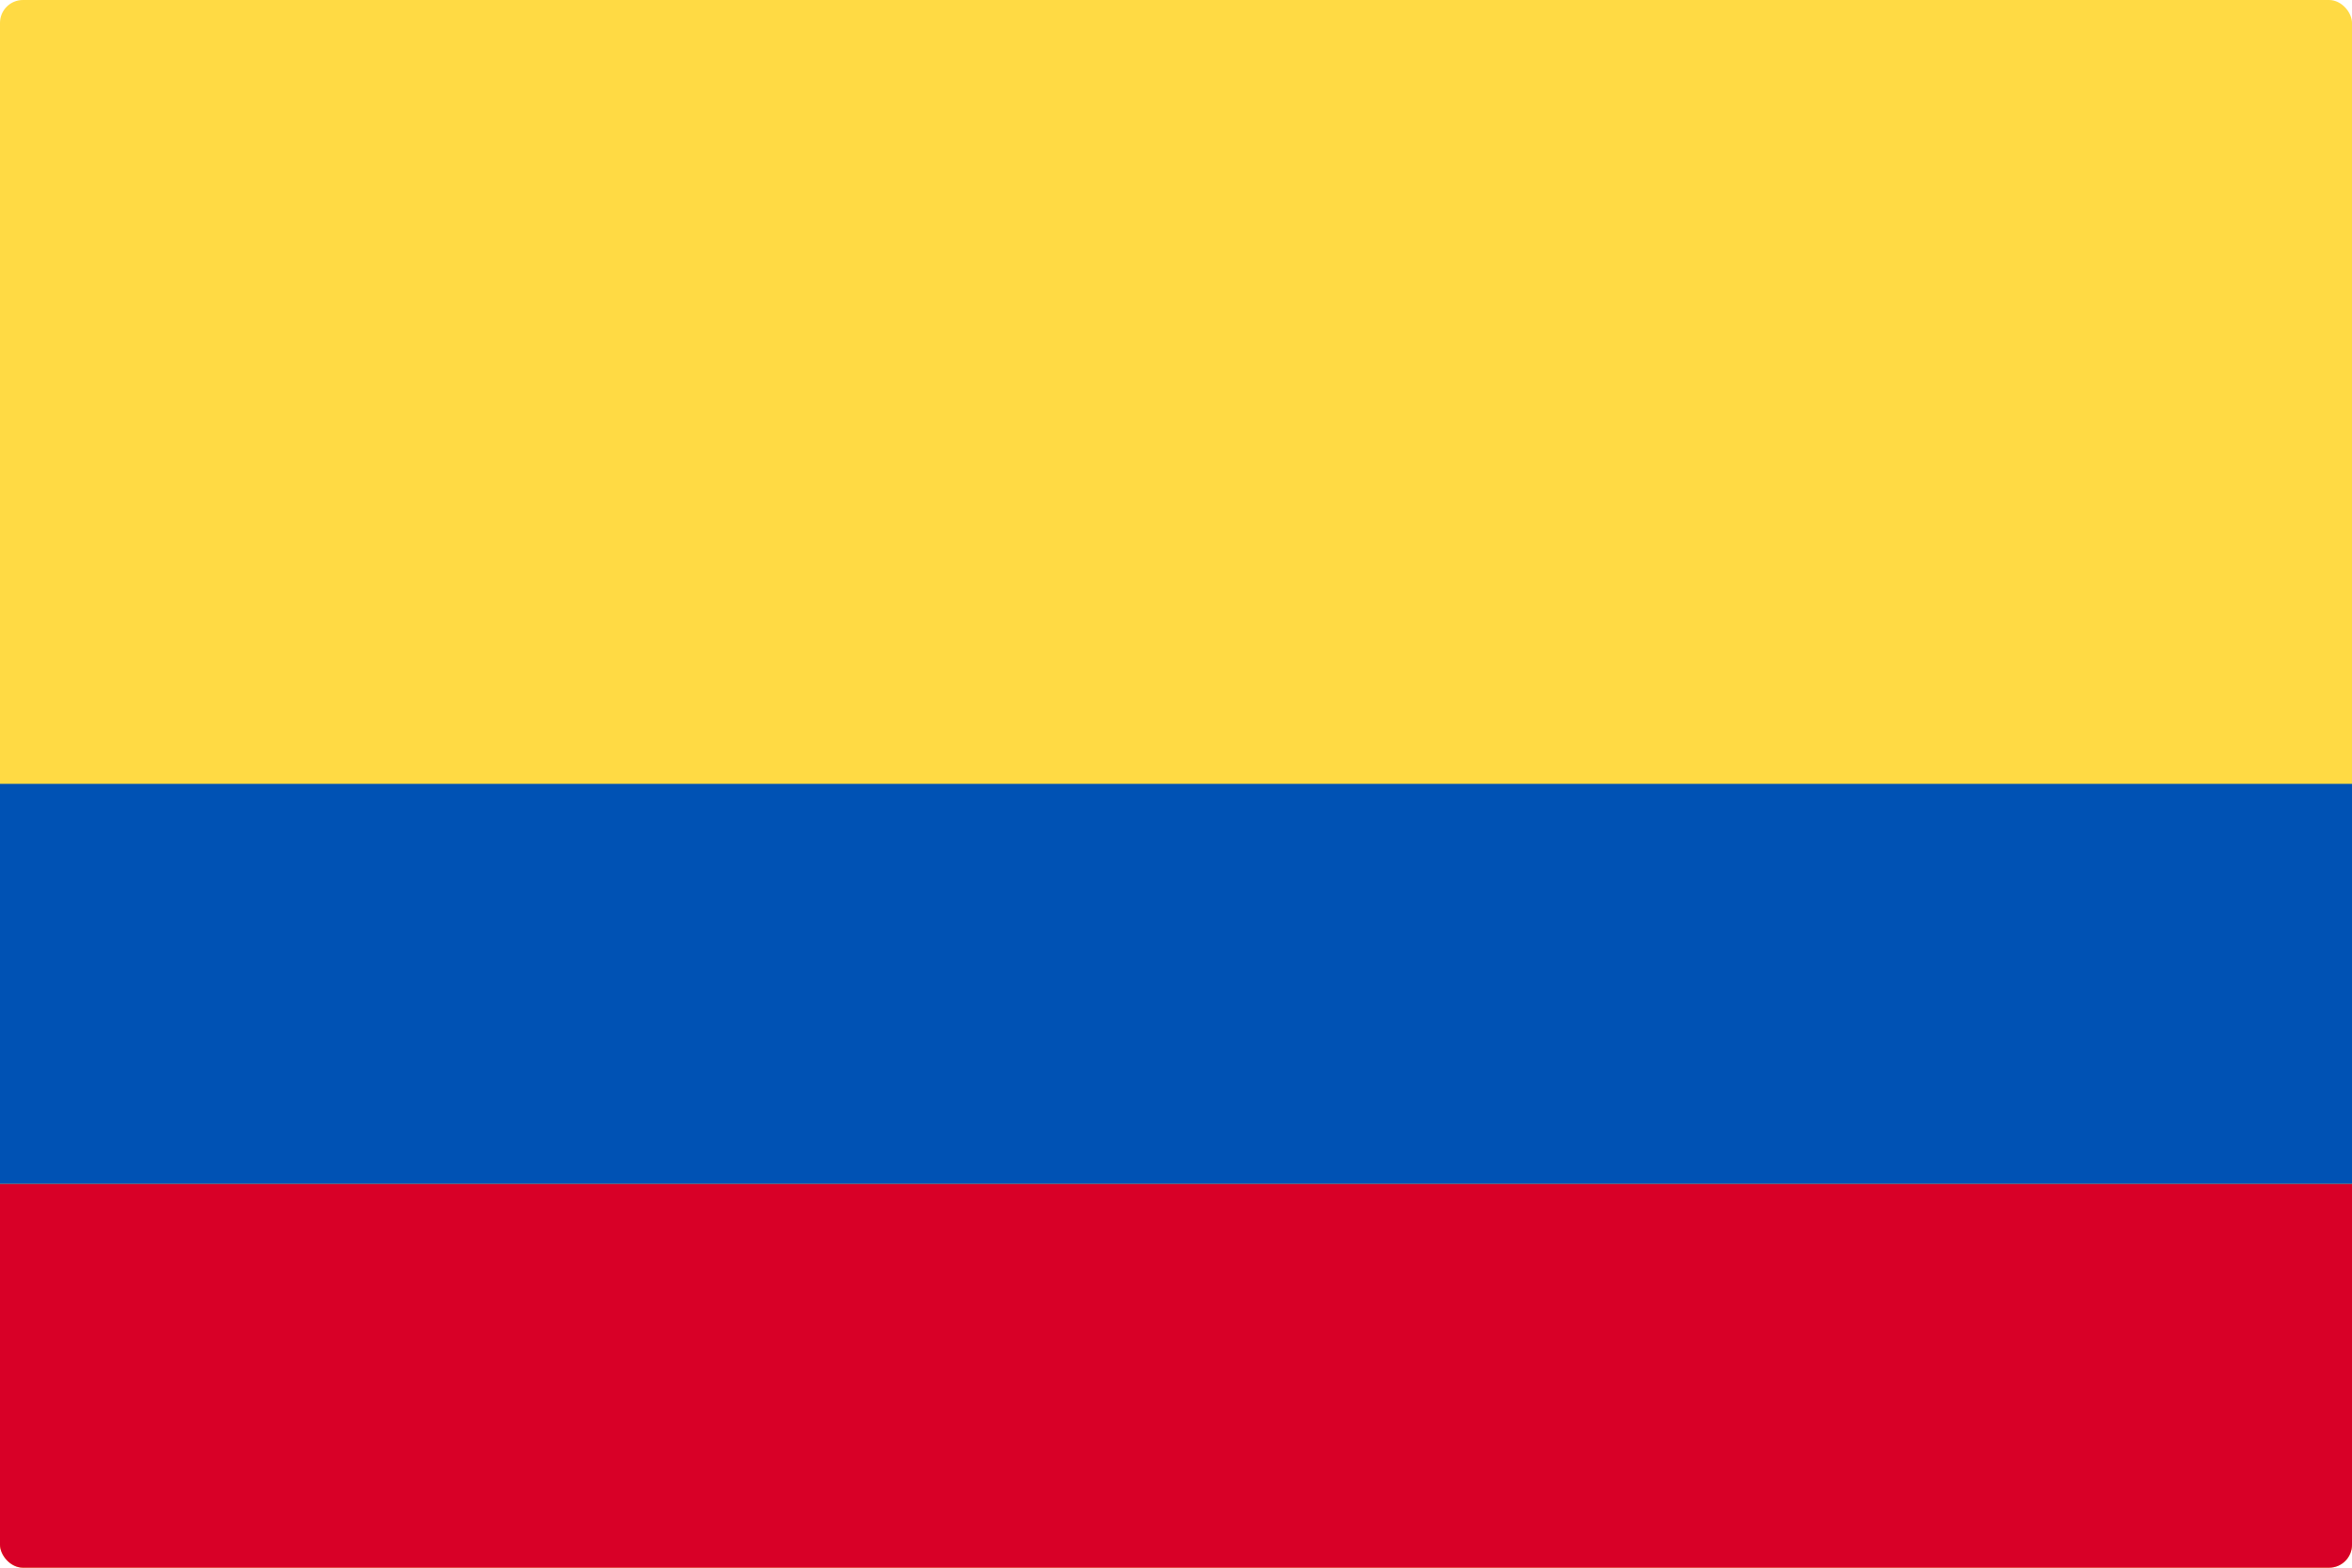 <svg width="513" height="342" viewBox="0 0 513 342" fill="none" xmlns="http://www.w3.org/2000/svg">
<g clip-path="url(#clip0_301_1404)">
<path d="M0 0.004H513V341.997H0V0.004Z" fill="#FFDA44"/>
<path d="M0 258.267H513V341.997H0V258.267Z" fill="#D80027"/>
<path d="M0 171H513V258.266H0V171Z" fill="#0052B4"/>
</g>
<defs>
<clipPath id="clip0_301_1404">
<rect width="513" height="342" rx="5" fill="white"/>
</clipPath>
</defs>
</svg>
